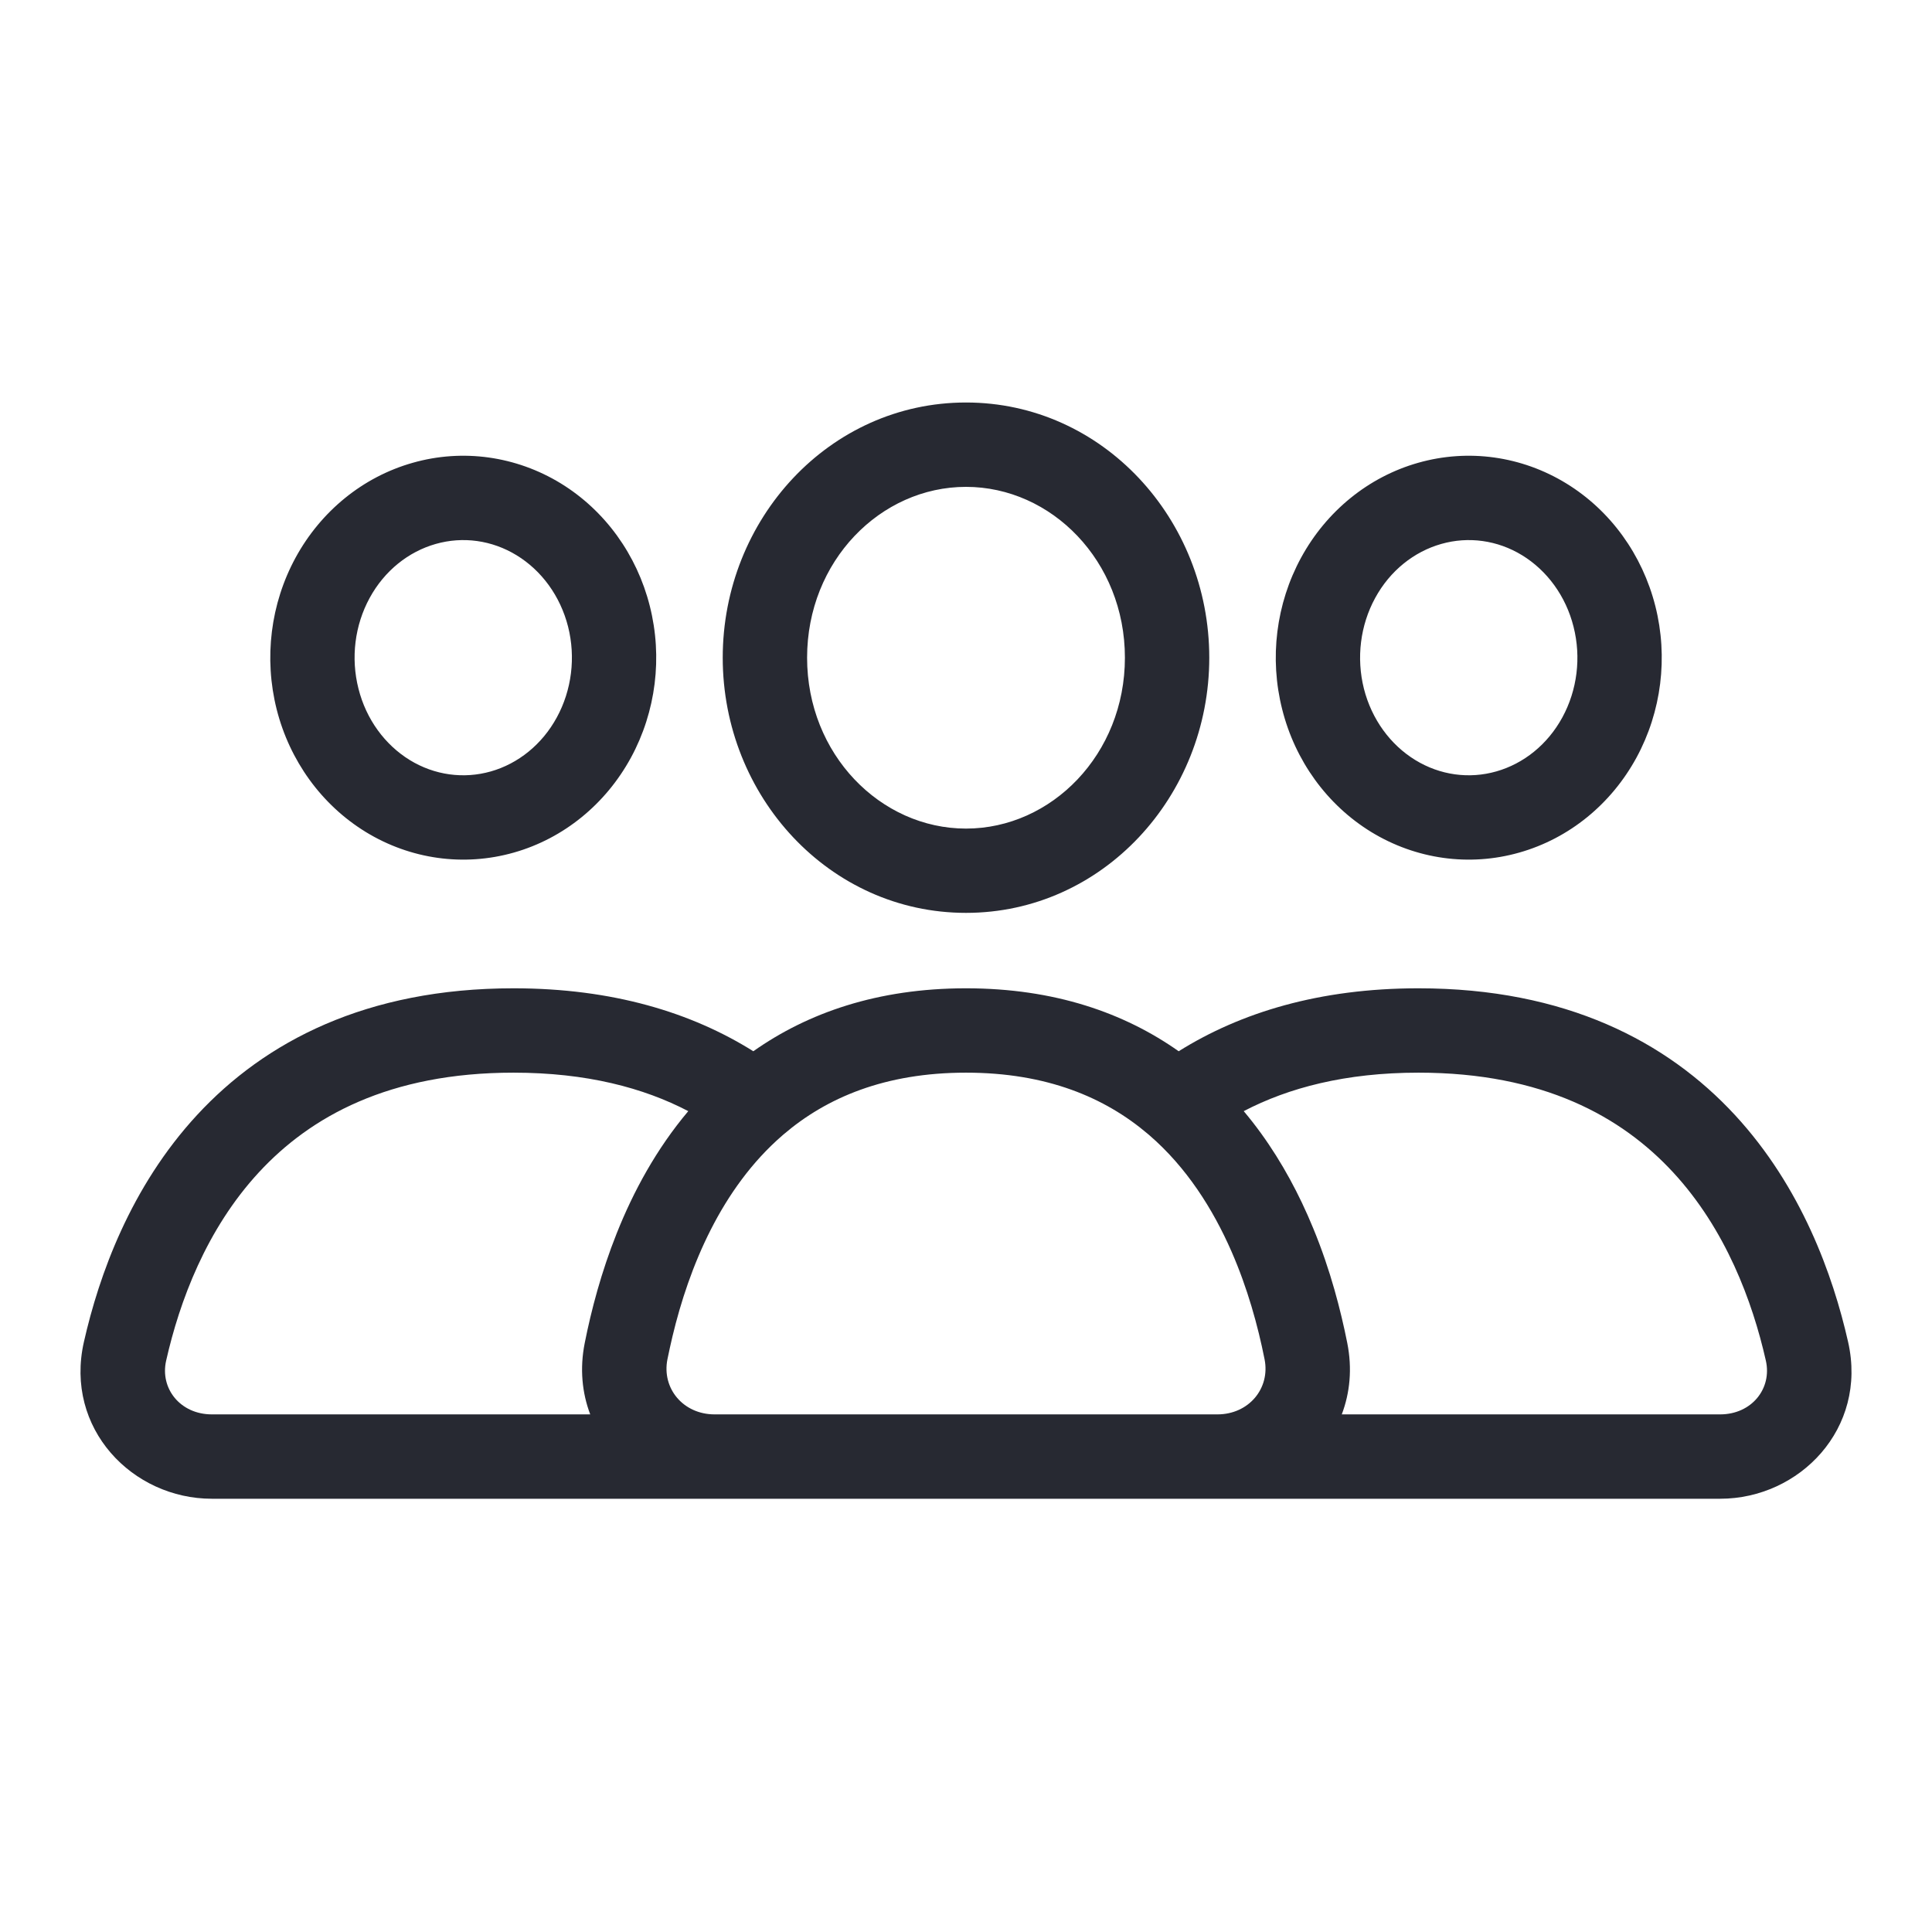 <svg width="24" height="24" viewBox="0 0 24 24" fill="none" xmlns="http://www.w3.org/2000/svg">
<path fill-rule="evenodd" clip-rule="evenodd" d="M12 6.048C10.938 6.048 10.026 6.969 10.026 8.17C10.026 9.371 10.938 10.293 12 10.293C13.062 10.293 13.974 9.371 13.974 8.17C13.974 6.969 13.062 6.048 12 6.048ZM8.978 8.17C8.978 6.448 10.303 5 12 5C13.697 5 15.022 6.448 15.022 8.17C15.022 9.892 13.697 11.34 12 11.34C10.303 11.34 8.978 9.892 8.978 8.17ZM6.418 6.898C6.111 6.71 5.75 6.661 5.413 6.757C5.074 6.853 4.776 7.09 4.592 7.428C4.407 7.767 4.356 8.173 4.453 8.555C4.549 8.937 4.783 9.253 5.091 9.442C5.398 9.63 5.759 9.679 6.097 9.583C6.435 9.487 6.733 9.25 6.917 8.912C7.102 8.573 7.153 8.167 7.057 7.785C6.96 7.403 6.727 7.087 6.418 6.898ZM5.127 5.749C5.749 5.572 6.411 5.666 6.965 6.004C7.517 6.342 7.912 6.893 8.072 7.528C8.233 8.163 8.149 8.84 7.837 9.413C7.524 9.987 7.004 10.415 6.383 10.591C5.76 10.768 5.098 10.674 4.545 10.336C3.993 9.998 3.598 9.448 3.437 8.812C3.277 8.177 3.36 7.5 3.672 6.927C3.985 6.353 4.505 5.925 5.127 5.749ZM18.909 6.898C18.602 6.71 18.241 6.661 17.904 6.757C17.565 6.853 17.267 7.09 17.083 7.428C16.898 7.767 16.847 8.173 16.943 8.555C17.04 8.937 17.273 9.253 17.582 9.442C17.889 9.63 18.25 9.679 18.587 9.583C18.926 9.487 19.224 9.25 19.408 8.912C19.593 8.573 19.644 8.167 19.547 7.785C19.451 7.403 19.217 7.087 18.909 6.898ZM17.617 5.749C18.24 5.572 18.902 5.666 19.455 6.004C20.008 6.342 20.402 6.893 20.563 7.528C20.724 8.163 20.64 8.84 20.328 9.413C20.015 9.987 19.495 10.415 18.873 10.591C18.251 10.768 17.589 10.674 17.035 10.336C16.483 9.998 16.088 9.448 15.928 8.812C15.767 8.177 15.851 7.5 16.163 6.927C16.476 6.353 16.996 5.925 17.617 5.749ZM3.217 14.562C2.563 15.269 2.23 16.167 2.064 16.902C1.985 17.249 2.24 17.57 2.632 17.57H7.332C7.231 17.304 7.2 17.002 7.264 16.682C7.345 16.275 7.469 15.803 7.661 15.321C7.867 14.803 8.153 14.274 8.55 13.803C7.994 13.513 7.286 13.325 6.379 13.325C4.832 13.325 3.855 13.872 3.217 14.562ZM9.358 13.059C8.59 12.578 7.611 12.277 6.379 12.277C4.549 12.277 3.29 12.94 2.448 13.851C1.622 14.745 1.23 15.84 1.042 16.671C0.799 17.746 1.645 18.618 2.632 18.618H21.368C22.355 18.618 23.201 17.746 22.958 16.671C22.77 15.84 22.378 14.745 21.552 13.851C20.71 12.94 19.451 12.277 17.621 12.277C16.389 12.277 15.411 12.578 14.642 13.059C13.967 12.583 13.1 12.277 12 12.277C10.9 12.277 10.033 12.583 9.358 13.059ZM8.354 16.6C8.559 15.743 8.959 14.762 9.72 14.104L9.735 14.091C10.268 13.636 10.993 13.325 12 13.325C13.004 13.325 13.727 13.634 14.26 14.087L14.28 14.104C14.738 14.5 15.065 15.014 15.298 15.546C15.497 16.001 15.626 16.468 15.709 16.886C15.781 17.248 15.512 17.57 15.123 17.57H8.877C8.488 17.57 8.219 17.248 8.291 16.886C8.31 16.793 8.331 16.697 8.354 16.6ZM16.668 17.57H21.368C21.76 17.57 22.015 17.249 21.936 16.902C21.77 16.167 21.437 15.269 20.783 14.562C20.145 13.872 19.168 13.325 17.621 13.325C16.714 13.325 16.006 13.513 15.45 13.803C15.749 14.158 15.985 14.547 16.172 14.939C16.223 15.046 16.27 15.153 16.314 15.26C16.421 15.519 16.507 15.775 16.577 16.021C16.643 16.253 16.695 16.476 16.736 16.682C16.8 17.002 16.769 17.304 16.668 17.57Z" fill="#272932"/>
</svg>
